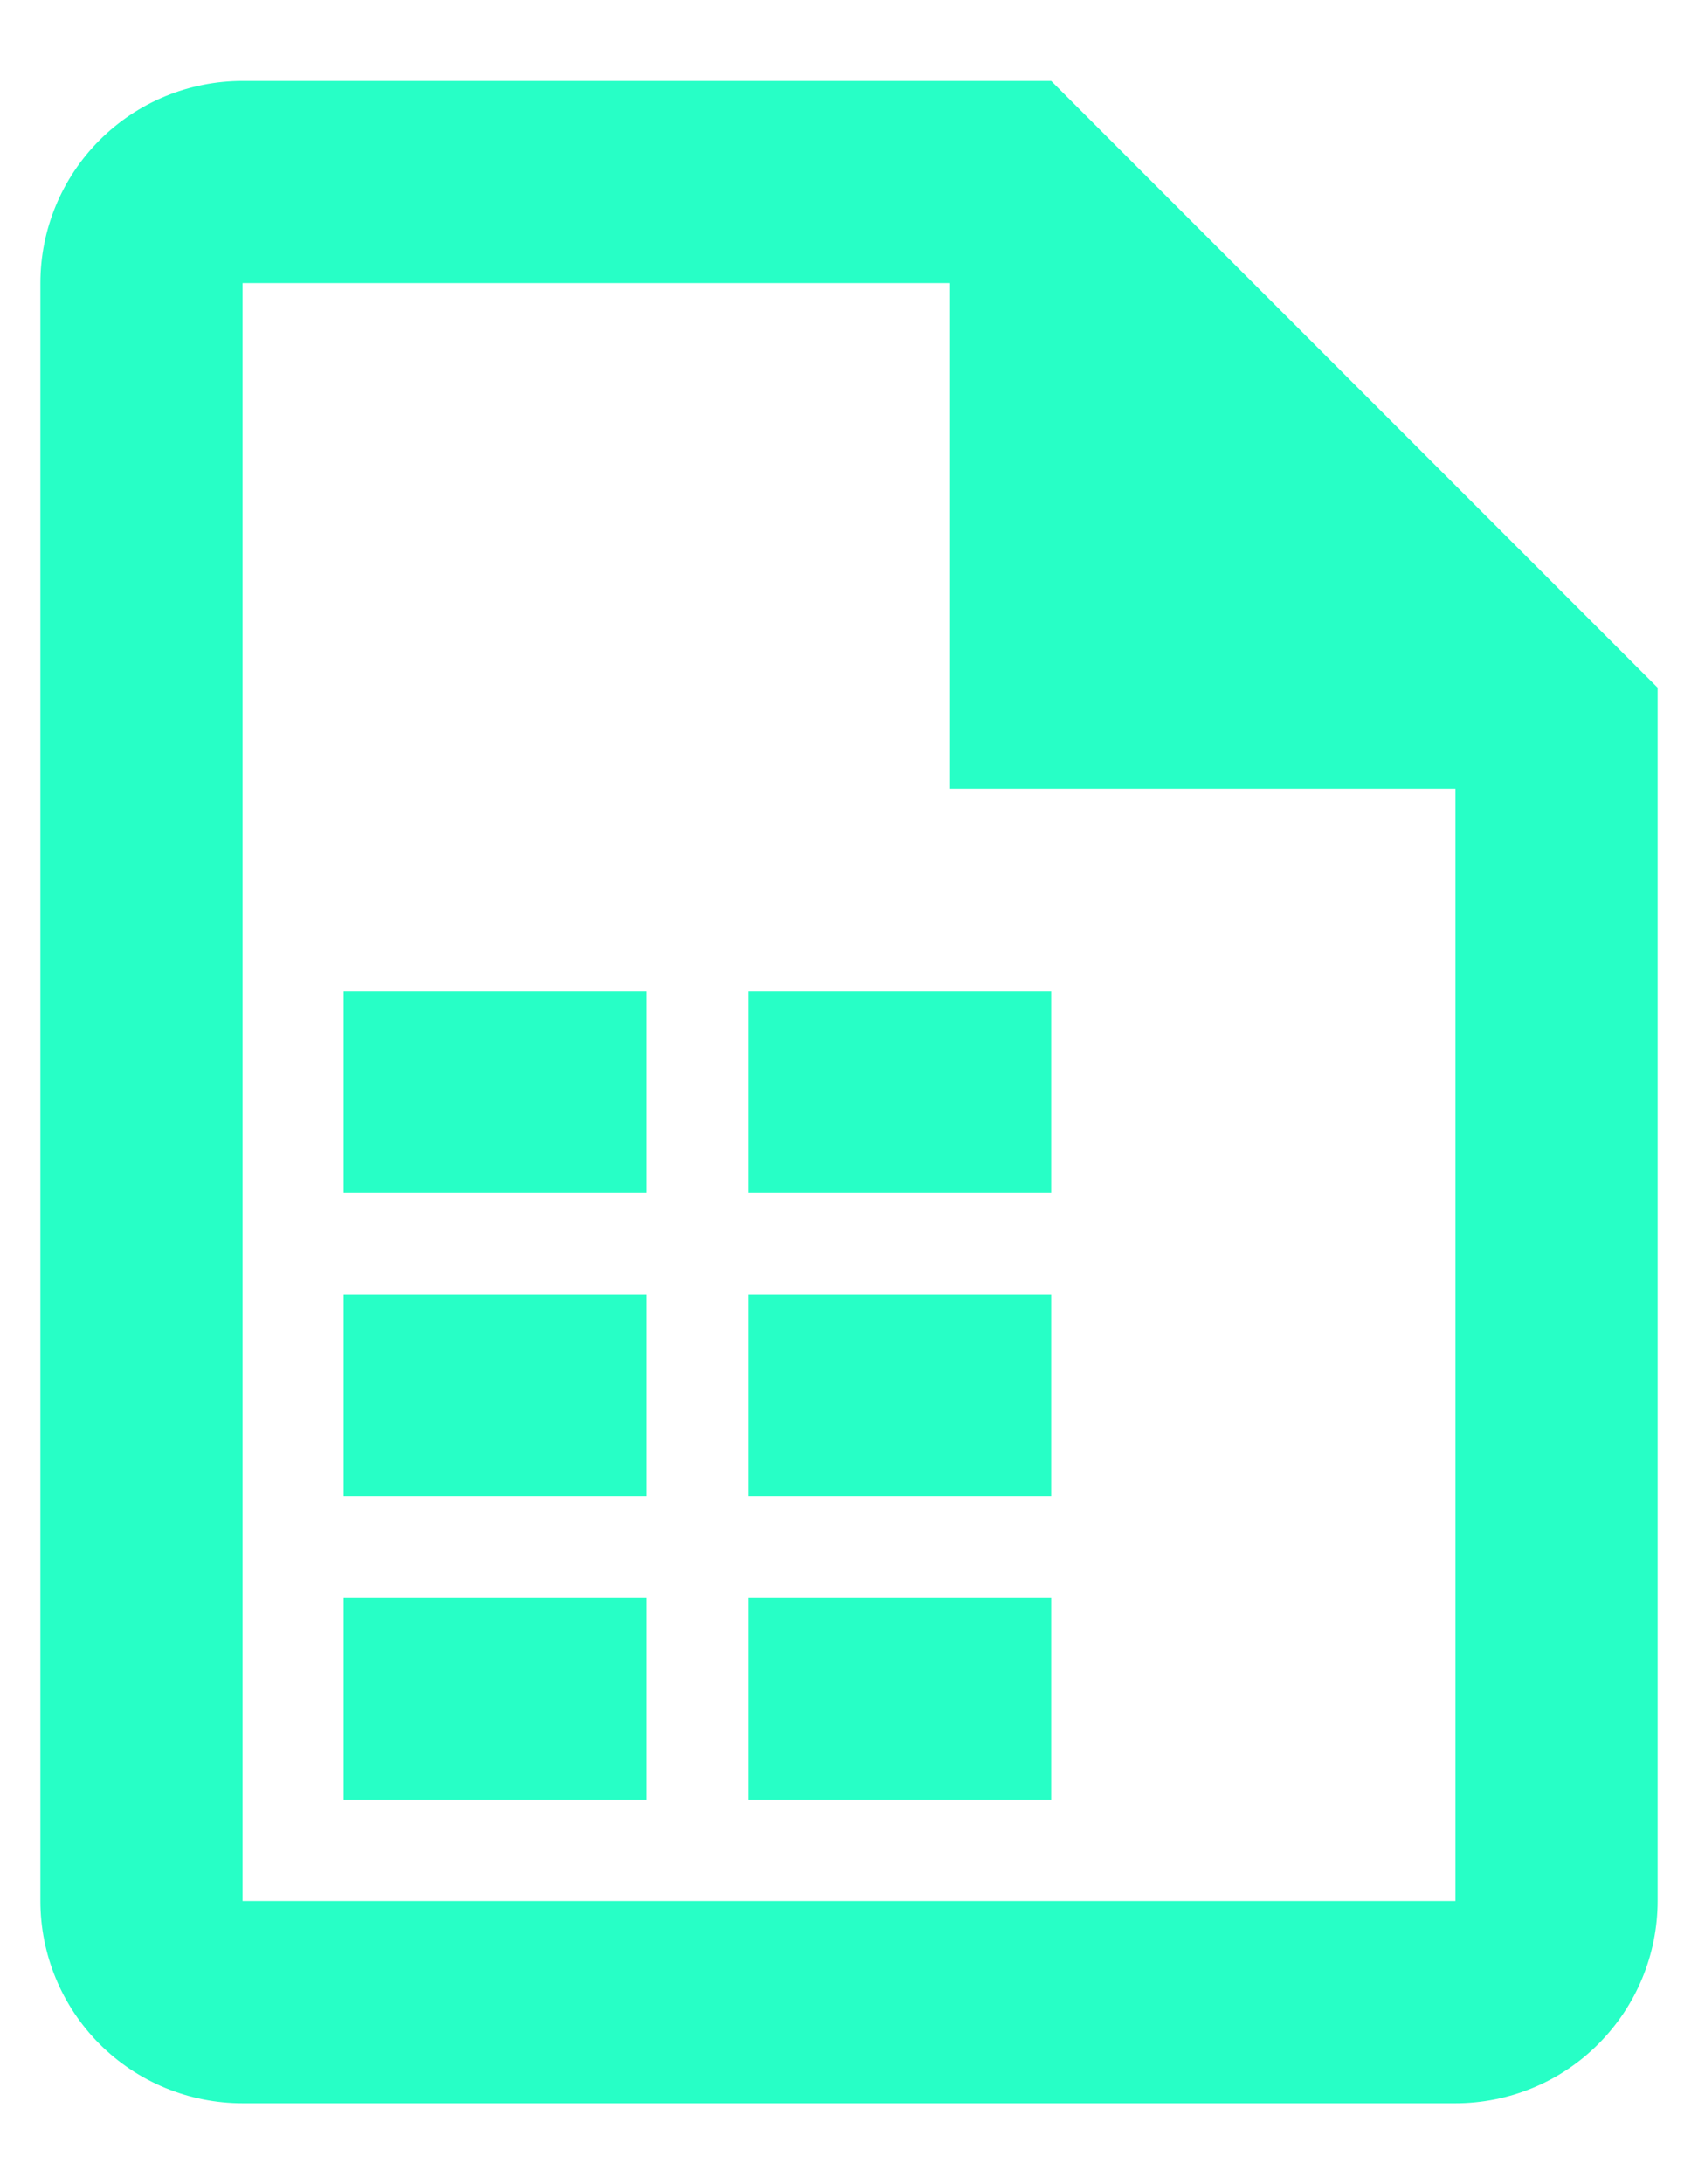 <svg width="14" height="18" viewBox="0 0 14 18" fill="none" xmlns="http://www.w3.org/2000/svg">
<path d="M8.667 0.667H2C1.558 0.667 1.134 0.842 0.821 1.155C0.509 1.467 0.333 1.891 0.333 2.333V15.666C0.333 16.108 0.509 16.532 0.821 16.845C1.134 17.158 1.558 17.333 2 17.333H12C12.442 17.333 12.866 17.158 13.178 16.845C13.491 16.532 13.667 16.108 13.667 15.666V5.667L8.667 0.667ZM12 15.666H2V2.333H7.833V6.5H12V15.666ZM5.333 9.833H2.833V8.166H5.333V9.833ZM8.667 9.833H6.167V8.166H8.667V9.833ZM5.333 12.333H2.833V10.666H5.333V12.333ZM8.667 12.333H6.167V10.666H8.667V12.333ZM5.333 14.833H2.833V13.166H5.333V14.833ZM8.667 14.833H6.167V13.166H8.667V14.833Z" fill="#27FFC6"/>
</svg>
